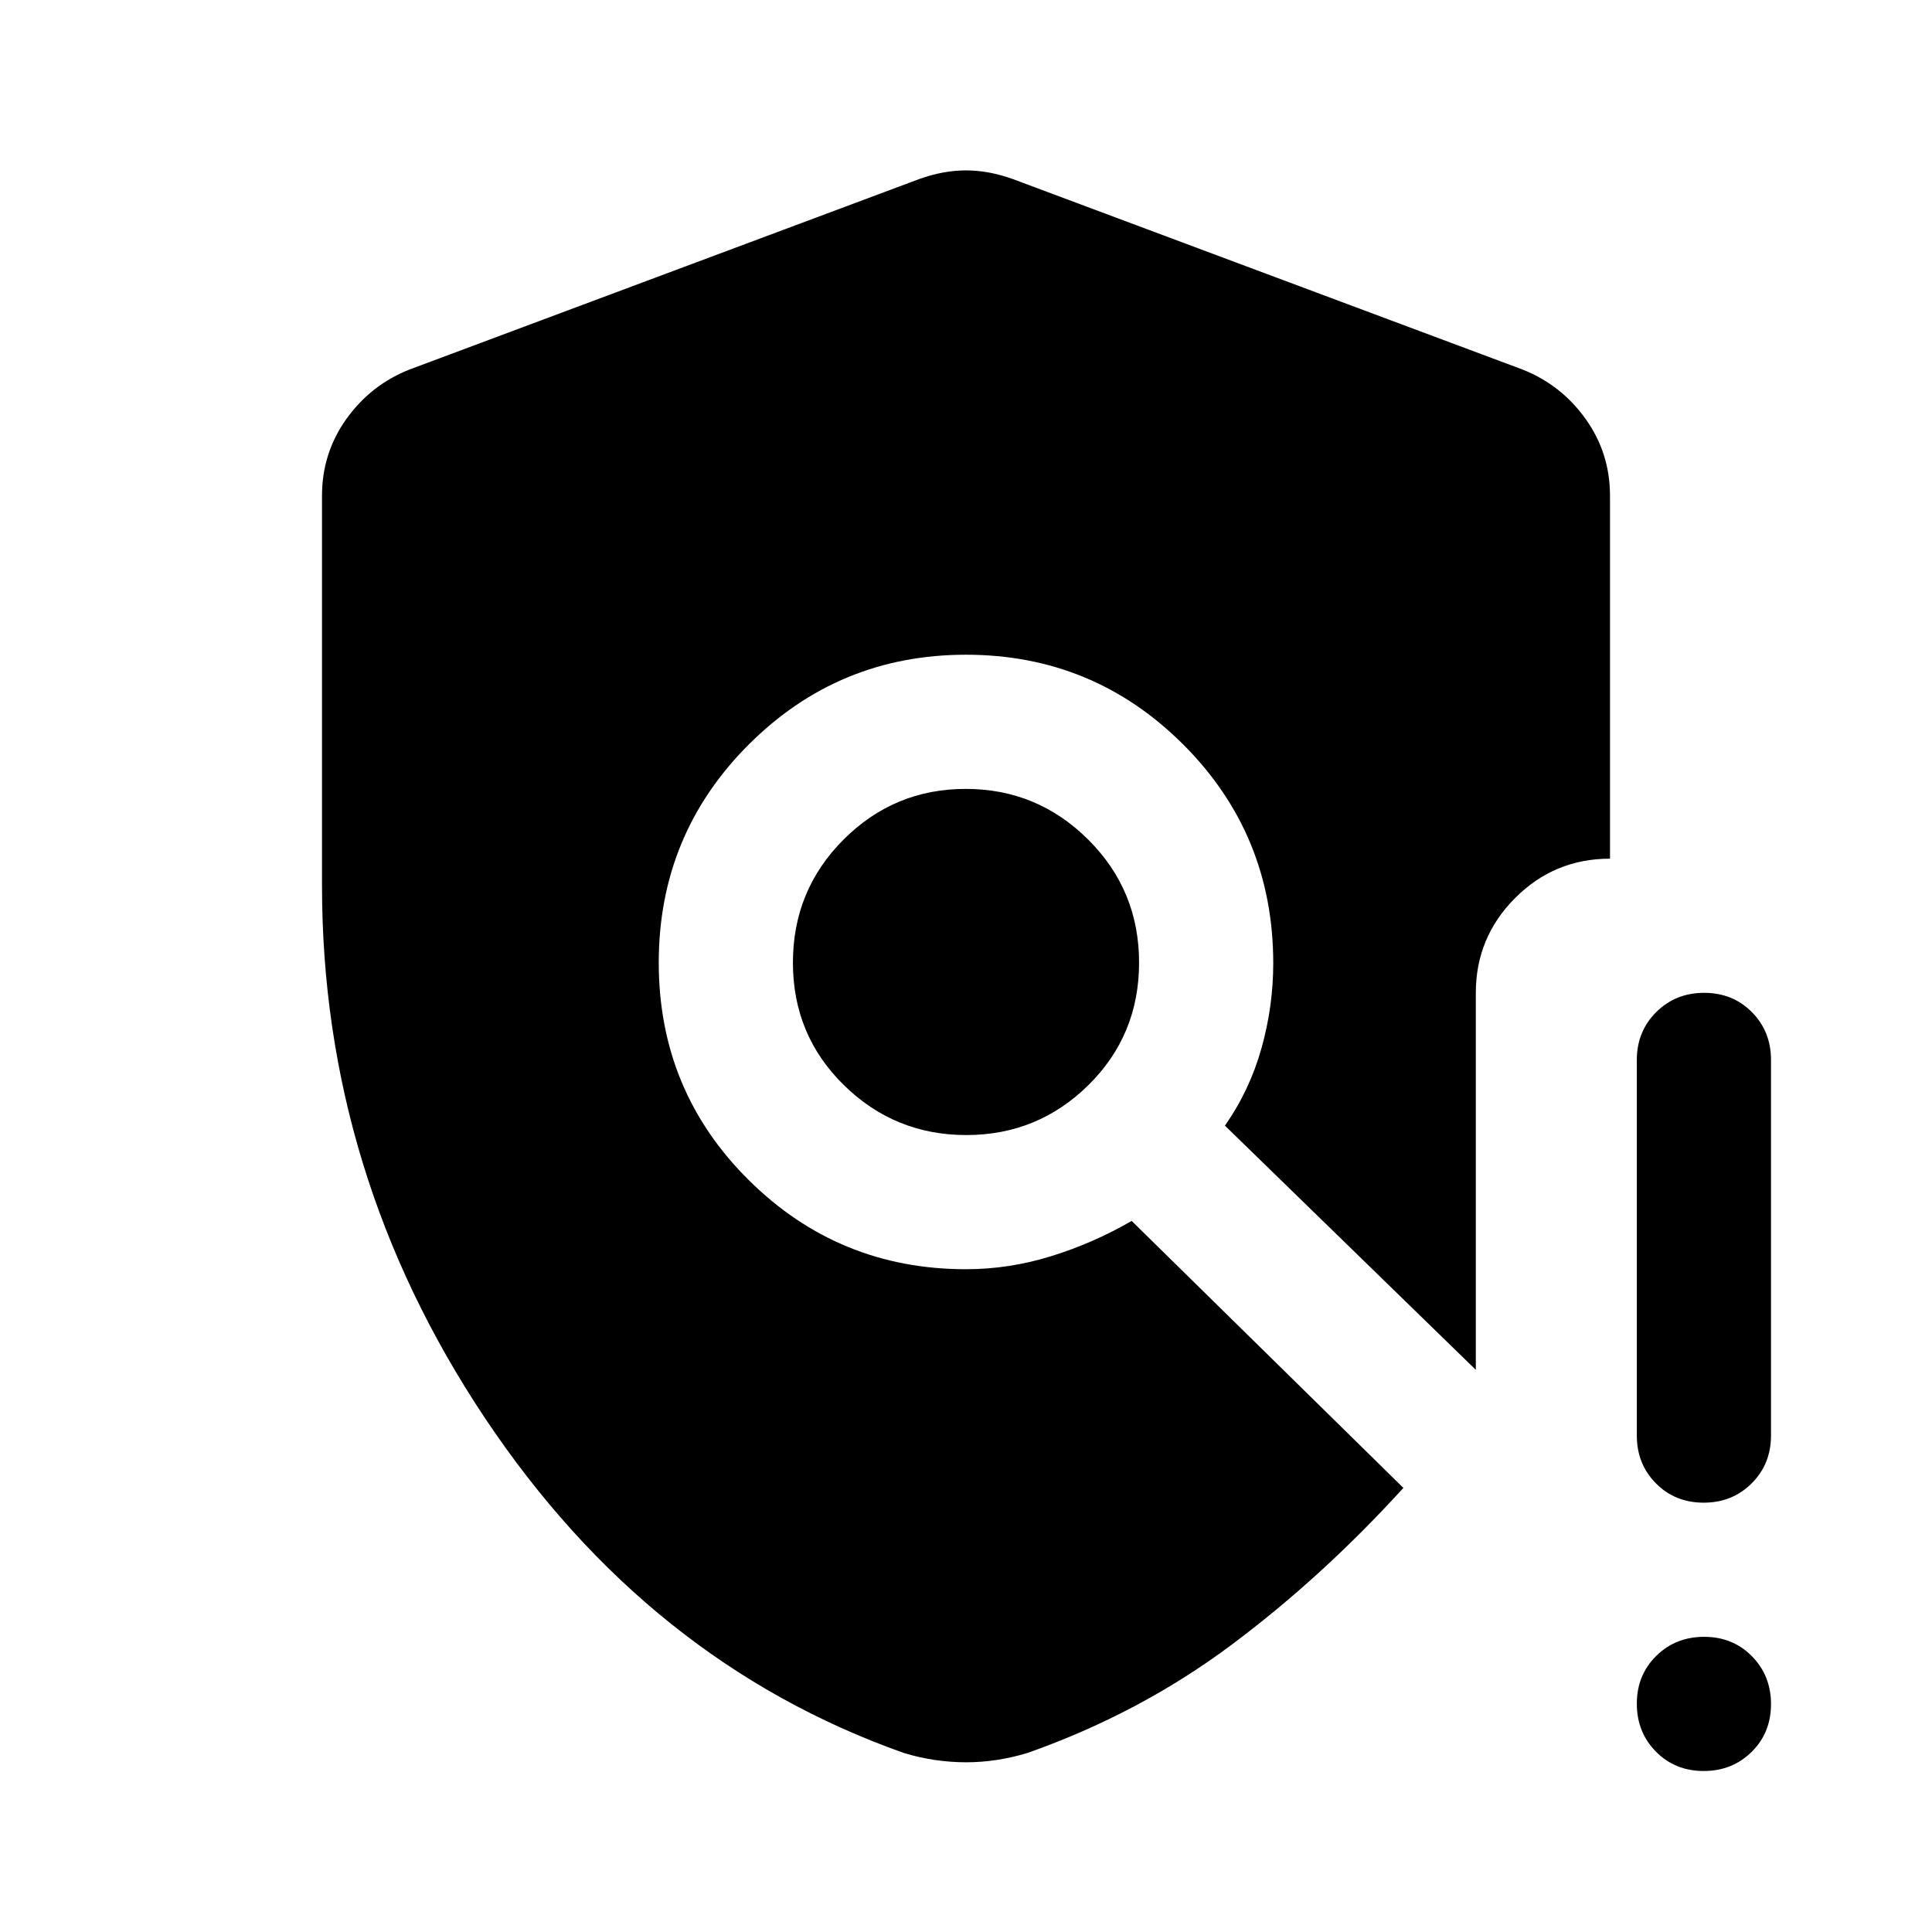 <svg xmlns="http://www.w3.org/2000/svg" height="40" viewBox="0 -960 960 960" width="40"><path d="M160-520v-193.67q0-21.17 12.08-38.1 12.09-16.94 31.25-24.56L456.67-871q12-4.33 23.33-4.33 11.33 0 23.33 4.33l253.34 94.67q19.16 7.62 31.25 24.56Q800-734.84 800-713.67v180.34q-27.67 0-47.17 19.58t-19.5 47.08v187.34L608.67-400.67q12.33-17.66 18.16-38.5 5.84-20.83 5.84-42.16 0-64-44.67-108.67t-108-44.67q-63.33 0-108 44.67t-44.67 108.33q0 63.67 44.67 108 44.67 44.34 108 44.34 21.45 0 42.39-6.5t39.93-17.5l135.01 132.66Q657-176.33 611.67-142.5q-45.34 33.83-101 53.5-7.67 2.33-15.34 3.5-7.66 1.17-15.33 1.17t-15.58-1.17Q456.5-86.67 449-89q-127-45-208-166.33Q160-376.67 160-520Zm320.14 124q35.53 0 60.69-24.83Q566-445.67 566-481.67t-25.3-61.16Q515.4-568 479.86-568q-35.53 0-60.69 25.17Q394-517.67 394-481.67t25.3 60.84Q444.6-396 480.14-396ZM846.55-80q-14.22 0-23.72-9.62-9.5-9.61-9.5-23.83 0-14.22 9.62-23.72 9.62-9.5 23.83-9.5 14.22 0 23.72 9.62 9.5 9.62 9.5 23.83 0 14.22-9.62 23.72-9.61 9.5-23.83 9.5Zm-33.22-166.67v-186.66q0-14.17 9.62-23.75 9.62-9.59 23.83-9.59 14.22 0 23.72 9.59 9.5 9.58 9.5 23.75v186.66q0 14.17-9.62 23.75-9.61 9.59-23.83 9.59-14.22 0-23.72-9.59-9.5-9.58-9.5-23.75Z"/></svg>